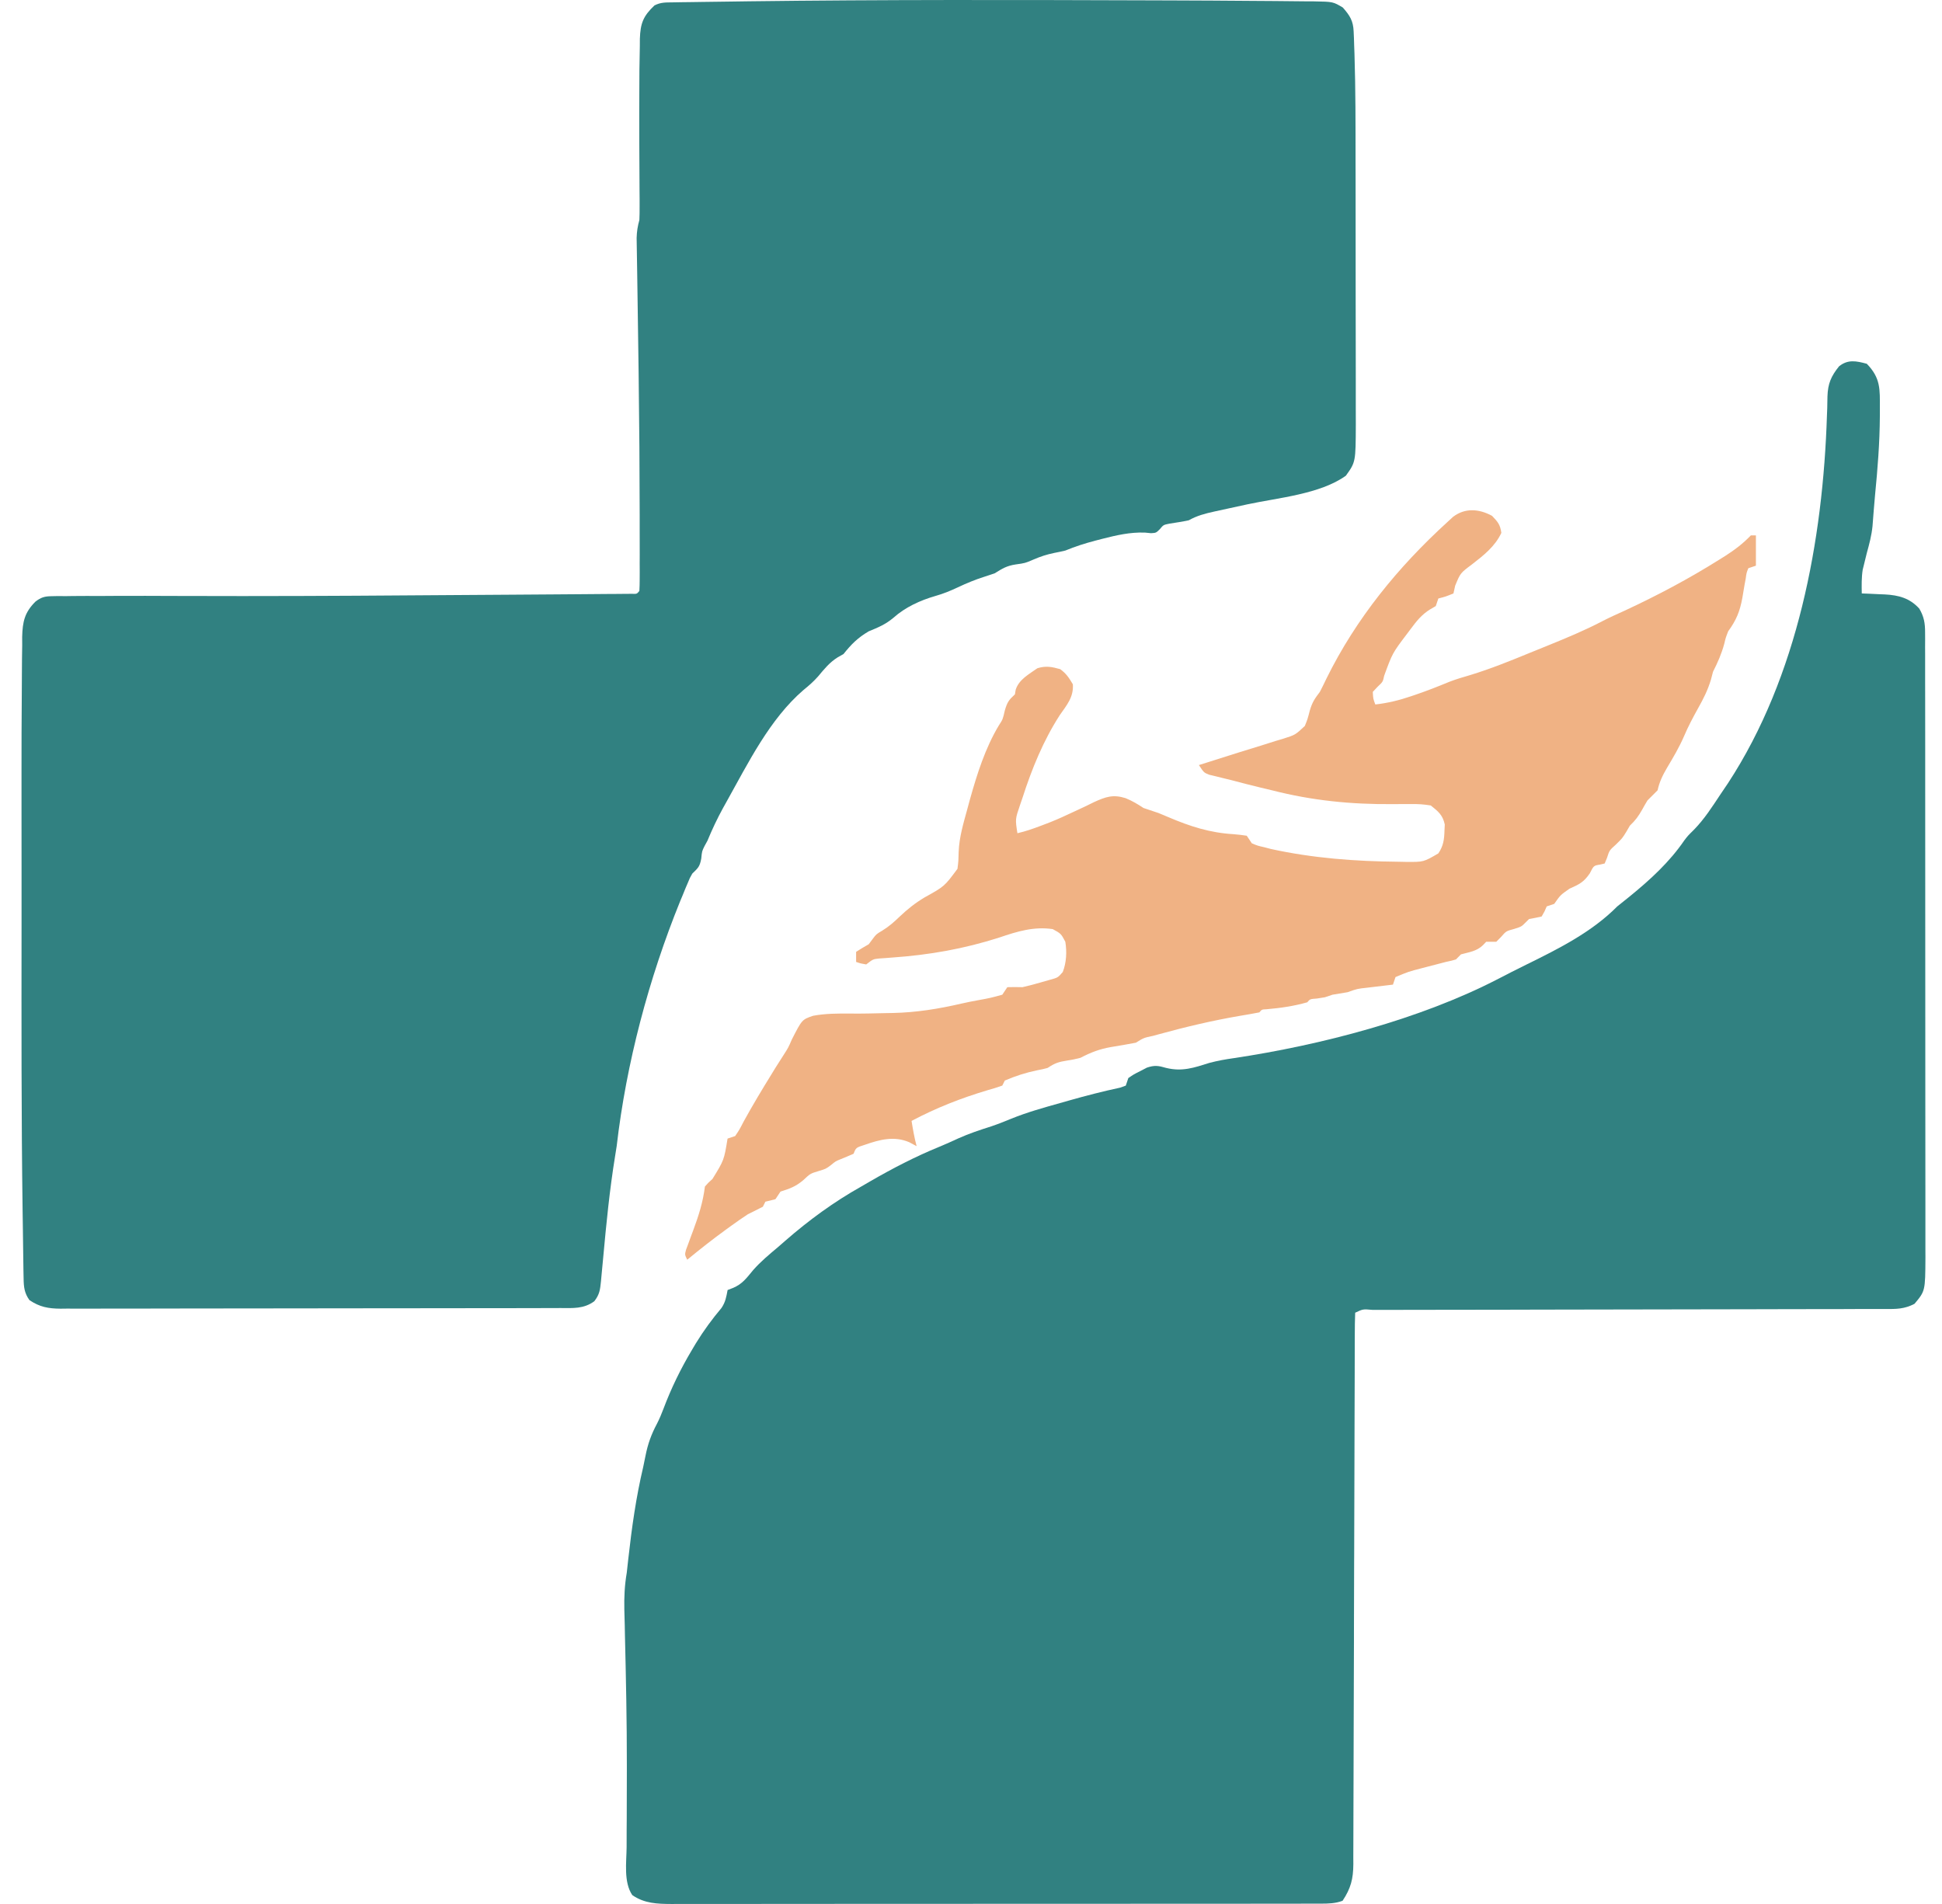 <svg width="51" height="50" viewBox="0 0 51 50" fill="none" xmlns="http://www.w3.org/2000/svg">
<path d="M30.137 0.009C30.351 0.01 30.564 0.01 30.778 0.011C31.482 0.013 32.185 0.017 32.889 0.023C33.087 0.025 33.285 0.027 33.484 0.027C33.749 0.029 34.015 0.032 34.28 0.035C34.394 0.036 34.394 0.036 34.509 0.036C35.008 0.045 35.008 0.045 35.265 0.198C35.452 0.412 35.538 0.547 35.549 0.828C35.552 0.887 35.554 0.947 35.557 1.008C35.559 1.074 35.561 1.139 35.563 1.207C35.565 1.277 35.568 1.347 35.571 1.419C35.6 2.355 35.599 3.292 35.599 4.228C35.6 4.386 35.6 4.543 35.6 4.701C35.6 5.252 35.601 5.804 35.601 6.356C35.601 6.867 35.601 7.379 35.602 7.891C35.603 8.333 35.604 8.776 35.604 9.218C35.604 9.481 35.604 9.744 35.605 10.007C35.605 10.254 35.605 10.5 35.605 10.746C35.605 10.879 35.605 11.012 35.606 11.145C35.602 12.134 35.602 12.134 35.344 12.493C34.667 12.978 33.561 13.072 32.759 13.244C32.58 13.283 32.401 13.322 32.222 13.361C32.112 13.385 32.002 13.409 31.891 13.433C31.65 13.486 31.436 13.541 31.22 13.663C31.052 13.699 30.883 13.725 30.713 13.751C30.553 13.783 30.553 13.783 30.457 13.899C30.36 13.994 30.36 13.994 30.227 14.002C30.174 13.996 30.121 13.991 30.066 13.986C29.672 13.973 29.323 14.055 28.945 14.151C28.858 14.174 28.858 14.174 28.771 14.196C28.497 14.268 28.238 14.35 27.977 14.458C27.881 14.481 27.784 14.502 27.687 14.52C27.486 14.562 27.333 14.611 27.141 14.694C26.918 14.789 26.918 14.789 26.678 14.822C26.438 14.858 26.327 14.928 26.123 15.055C26.033 15.087 25.942 15.117 25.85 15.146C25.609 15.222 25.384 15.316 25.155 15.423C24.956 15.517 24.777 15.591 24.564 15.651C24.164 15.767 23.777 15.944 23.463 16.223C23.257 16.397 23.063 16.477 22.814 16.579C22.528 16.747 22.357 16.918 22.152 17.175C22.102 17.204 22.051 17.233 21.999 17.262C21.78 17.4 21.647 17.569 21.482 17.766C21.364 17.898 21.243 18.005 21.105 18.116C20.21 18.884 19.642 20.05 19.074 21.065C19.047 21.113 19.02 21.162 18.992 21.212C18.836 21.495 18.702 21.78 18.578 22.08C18.553 22.125 18.529 22.17 18.503 22.216C18.435 22.353 18.435 22.353 18.416 22.548C18.375 22.767 18.332 22.792 18.181 22.941C18.114 23.058 18.114 23.058 18.062 23.187C18.041 23.236 18.02 23.285 17.998 23.336C17.977 23.389 17.955 23.442 17.933 23.497C17.909 23.553 17.886 23.609 17.862 23.666C17.039 25.694 16.447 27.921 16.195 30.099C16.181 30.189 16.167 30.279 16.152 30.369C16.009 31.251 15.922 32.136 15.841 33.025C15.827 33.176 15.812 33.328 15.798 33.48C15.793 33.537 15.787 33.594 15.782 33.653C15.759 33.873 15.746 33.992 15.608 34.171C15.328 34.377 15.044 34.351 14.712 34.35C14.626 34.351 14.626 34.351 14.538 34.351C14.345 34.352 14.151 34.352 13.958 34.352C13.82 34.352 13.681 34.352 13.543 34.353C13.167 34.354 12.791 34.354 12.414 34.354C12.18 34.355 11.945 34.355 11.71 34.355C10.975 34.356 10.24 34.357 9.505 34.357C8.657 34.357 7.808 34.358 6.959 34.36C6.304 34.362 5.648 34.362 4.992 34.362C4.6 34.363 4.209 34.363 3.817 34.364C3.448 34.365 3.08 34.365 2.711 34.365C2.576 34.365 2.441 34.365 2.306 34.366C2.121 34.367 1.936 34.366 1.752 34.365C1.698 34.366 1.645 34.367 1.589 34.367C1.271 34.364 1.045 34.325 0.773 34.142C0.64 33.956 0.623 33.798 0.62 33.572C0.618 33.48 0.618 33.48 0.616 33.386C0.615 33.318 0.614 33.25 0.613 33.18C0.611 33.071 0.611 33.071 0.61 32.96C0.606 32.713 0.603 32.466 0.6 32.219C0.598 32.086 0.596 31.952 0.594 31.819C0.559 29.333 0.564 26.847 0.566 24.36C0.566 23.824 0.566 23.287 0.566 22.75C0.565 22.222 0.565 21.694 0.565 21.166C0.565 20.855 0.566 20.544 0.565 20.233C0.565 19.576 0.566 18.918 0.572 18.26C0.574 18.071 0.575 17.881 0.575 17.692C0.575 17.442 0.579 17.191 0.583 16.941C0.583 16.869 0.583 16.798 0.582 16.724C0.593 16.328 0.645 16.082 0.932 15.798C1.073 15.69 1.168 15.659 1.345 15.657C1.433 15.655 1.433 15.655 1.523 15.653C1.587 15.654 1.651 15.654 1.717 15.655C1.786 15.654 1.856 15.653 1.927 15.652C2.16 15.649 2.393 15.65 2.626 15.651C2.79 15.65 2.954 15.649 3.118 15.648C3.591 15.646 4.065 15.648 4.539 15.65C5.116 15.652 5.693 15.652 6.27 15.653C6.333 15.653 6.397 15.653 6.463 15.653C8.387 15.653 10.311 15.639 12.236 15.625C12.587 15.623 12.939 15.62 13.291 15.618C13.724 15.615 14.157 15.612 14.589 15.609C14.814 15.607 15.038 15.605 15.263 15.604C15.508 15.602 15.754 15.6 16 15.598C16.11 15.598 16.11 15.598 16.221 15.597C16.287 15.597 16.353 15.596 16.421 15.595C16.478 15.595 16.536 15.594 16.595 15.594C16.725 15.599 16.725 15.599 16.791 15.518C16.797 15.419 16.799 15.319 16.799 15.219C16.799 15.154 16.8 15.089 16.8 15.021C16.8 14.913 16.8 14.913 16.799 14.802C16.8 14.687 16.8 14.687 16.8 14.57C16.8 14.356 16.8 14.143 16.799 13.93C16.799 13.796 16.799 13.661 16.799 13.527C16.798 12.335 16.789 11.143 16.773 9.951C16.772 9.859 16.772 9.859 16.771 9.766C16.763 9.158 16.755 8.55 16.745 7.942C16.741 7.714 16.738 7.486 16.735 7.258C16.733 7.151 16.732 7.045 16.73 6.938C16.727 6.791 16.725 6.645 16.723 6.498C16.721 6.375 16.721 6.375 16.719 6.249C16.724 6.073 16.746 5.943 16.791 5.776C16.796 5.66 16.798 5.545 16.797 5.429C16.797 5.36 16.797 5.29 16.797 5.219C16.796 5.106 16.796 5.106 16.795 4.991C16.795 4.913 16.794 4.835 16.794 4.754C16.793 4.419 16.791 4.085 16.789 3.75C16.787 3.188 16.787 2.626 16.791 2.064C16.791 1.952 16.791 1.952 16.792 1.837C16.794 1.627 16.798 1.416 16.803 1.206C16.803 1.144 16.804 1.082 16.804 1.018C16.818 0.613 16.891 0.423 17.188 0.142C17.357 0.057 17.48 0.065 17.67 0.062C17.783 0.06 17.783 0.06 17.898 0.058C17.982 0.057 18.066 0.056 18.152 0.055C18.242 0.053 18.333 0.052 18.423 0.051C18.676 0.047 18.929 0.044 19.181 0.041C19.344 0.039 19.506 0.036 19.669 0.034C23.158 -0.01 26.648 -0.003 30.137 0.009Z" fill="#318181"/>
<path d="M49.025 9.553C49.391 9.929 49.369 10.221 49.368 10.721C49.368 10.792 49.368 10.863 49.368 10.935C49.364 11.631 49.309 12.319 49.241 13.01C49.216 13.28 49.196 13.549 49.175 13.819C49.15 14.064 49.091 14.286 49.025 14.524C48.999 14.624 48.974 14.725 48.951 14.826C48.94 14.872 48.928 14.917 48.917 14.963C48.885 15.171 48.889 15.374 48.893 15.584C48.96 15.587 49.027 15.589 49.096 15.592C49.185 15.596 49.275 15.601 49.364 15.605C49.408 15.607 49.452 15.608 49.498 15.61C49.861 15.629 50.153 15.707 50.403 15.982C50.528 16.194 50.556 16.365 50.556 16.606C50.556 16.696 50.556 16.696 50.557 16.788C50.556 16.854 50.556 16.92 50.556 16.988C50.556 17.093 50.556 17.093 50.557 17.201C50.557 17.437 50.557 17.673 50.557 17.91C50.557 18.078 50.557 18.247 50.558 18.416C50.558 18.828 50.558 19.24 50.559 19.652C50.559 19.987 50.559 20.322 50.559 20.657C50.559 21.607 50.56 22.557 50.56 23.506C50.56 23.583 50.56 23.583 50.56 23.662C50.56 23.739 50.56 23.739 50.56 23.817C50.56 24.648 50.56 25.478 50.561 26.309C50.562 27.162 50.563 28.015 50.562 28.868C50.562 29.347 50.563 29.825 50.563 30.304C50.564 30.755 50.564 31.205 50.564 31.656C50.563 31.821 50.564 31.986 50.564 32.152C50.565 32.377 50.564 32.603 50.564 32.829C50.564 32.894 50.564 32.96 50.565 33.027C50.56 33.902 50.56 33.902 50.278 34.239C50.012 34.379 49.794 34.378 49.497 34.375C49.438 34.375 49.379 34.376 49.318 34.376C49.119 34.377 48.921 34.377 48.723 34.376C48.581 34.376 48.439 34.377 48.297 34.378C47.911 34.379 47.525 34.379 47.139 34.379C46.736 34.379 46.332 34.38 45.929 34.382C45.165 34.384 44.401 34.385 43.637 34.386C42.515 34.387 41.392 34.389 40.27 34.392C40.188 34.392 40.105 34.392 40.021 34.393C39.857 34.393 39.693 34.393 39.529 34.394C39.049 34.395 38.568 34.396 38.087 34.396C37.788 34.396 37.49 34.397 37.191 34.397C37.053 34.398 36.914 34.398 36.775 34.398C36.586 34.398 36.397 34.398 36.208 34.398C36.153 34.398 36.097 34.398 36.039 34.398C35.794 34.376 35.794 34.376 35.589 34.473C35.582 34.664 35.579 34.854 35.579 35.045C35.579 35.106 35.579 35.167 35.578 35.229C35.578 35.434 35.577 35.639 35.577 35.845C35.577 35.991 35.576 36.137 35.576 36.284C35.575 36.6 35.574 36.916 35.573 37.232C35.572 37.731 35.571 38.231 35.569 38.731C35.567 39.431 35.565 40.131 35.563 40.831C35.562 40.876 35.562 40.92 35.562 40.966C35.56 41.597 35.559 42.228 35.557 42.859C35.557 42.925 35.557 42.925 35.557 42.993C35.557 43.038 35.557 43.082 35.557 43.127C35.555 43.867 35.553 44.606 35.55 45.345C35.548 45.842 35.547 46.339 35.546 46.836C35.546 47.145 35.544 47.454 35.543 47.763C35.543 47.906 35.542 48.05 35.542 48.193C35.542 48.389 35.541 48.585 35.54 48.78C35.541 48.837 35.541 48.894 35.541 48.953C35.538 49.341 35.476 49.588 35.258 49.916C35.067 49.987 34.885 49.991 34.682 49.991C34.589 49.991 34.589 49.991 34.493 49.991C34.424 49.991 34.356 49.991 34.285 49.991C34.212 49.991 34.139 49.991 34.064 49.992C33.819 49.992 33.574 49.992 33.329 49.992C33.153 49.992 32.978 49.992 32.802 49.993C32.375 49.993 31.947 49.993 31.519 49.993C31.172 49.993 30.824 49.993 30.477 49.994C29.491 49.994 28.506 49.995 27.52 49.995C27.467 49.995 27.414 49.995 27.359 49.995C27.306 49.995 27.253 49.995 27.198 49.995C26.336 49.995 25.474 49.995 24.612 49.996C23.727 49.997 22.841 49.998 21.956 49.997C21.459 49.997 20.962 49.998 20.465 49.998C20.042 49.999 19.619 49.999 19.196 49.999C18.98 49.998 18.764 49.998 18.548 49.999C18.314 49.999 18.08 49.999 17.846 49.999C17.778 49.999 17.71 49.999 17.64 50C17.262 49.998 16.926 49.989 16.605 49.767C16.373 49.425 16.453 48.898 16.456 48.502C16.456 48.346 16.457 48.191 16.457 48.036C16.458 47.954 16.458 47.873 16.459 47.788C16.461 47.356 16.462 46.924 16.462 46.491C16.462 46.447 16.462 46.403 16.462 46.357C16.463 45.206 16.439 44.056 16.411 42.906C16.41 42.833 16.408 42.759 16.407 42.683C16.403 42.547 16.4 42.41 16.396 42.274C16.389 41.941 16.403 41.63 16.46 41.3C16.474 41.179 16.488 41.058 16.5 40.937C16.591 40.121 16.703 39.321 16.892 38.522C16.913 38.427 16.933 38.331 16.951 38.235C17.012 37.922 17.104 37.666 17.254 37.386C17.318 37.261 17.37 37.137 17.42 37.005C17.628 36.452 17.877 35.942 18.181 35.434C18.213 35.381 18.245 35.327 18.278 35.271C18.48 34.943 18.699 34.643 18.947 34.349C19.053 34.191 19.073 34.062 19.108 33.877C19.177 33.85 19.177 33.85 19.248 33.823C19.498 33.719 19.607 33.561 19.778 33.355C19.976 33.129 20.202 32.943 20.431 32.75C20.528 32.666 20.528 32.666 20.626 32.58C21.249 32.038 21.895 31.565 22.616 31.16C22.692 31.116 22.768 31.071 22.845 31.027C23.442 30.682 24.033 30.375 24.671 30.114C24.837 30.045 25.001 29.972 25.164 29.896C25.449 29.768 25.741 29.671 26.038 29.577C26.215 29.517 26.383 29.45 26.555 29.379C26.973 29.209 27.402 29.09 27.836 28.968C27.915 28.946 27.994 28.923 28.075 28.9C28.52 28.774 28.965 28.659 29.418 28.562C29.467 28.544 29.515 28.527 29.565 28.509C29.587 28.443 29.609 28.377 29.632 28.31C29.771 28.215 29.771 28.215 29.946 28.127C30.003 28.098 30.06 28.068 30.119 28.037C30.321 27.969 30.422 27.985 30.624 28.044C31.048 28.148 31.358 28.039 31.762 27.912C31.977 27.855 32.18 27.819 32.399 27.788C34.687 27.445 37.295 26.768 39.349 25.704C39.425 25.665 39.502 25.625 39.581 25.585C39.62 25.565 39.66 25.544 39.7 25.523C39.831 25.456 39.963 25.391 40.095 25.326C40.939 24.911 41.804 24.477 42.472 23.803C42.583 23.712 42.695 23.622 42.807 23.534C43.337 23.102 43.845 22.637 44.232 22.07C44.326 21.947 44.326 21.947 44.484 21.791C44.757 21.513 44.963 21.19 45.178 20.866C45.244 20.766 45.312 20.666 45.38 20.567C47.212 17.767 47.875 14.191 47.979 10.898C47.981 10.84 47.983 10.783 47.986 10.723C47.989 10.618 47.991 10.514 47.992 10.409C48.003 10.073 48.087 9.88 48.297 9.619C48.531 9.433 48.746 9.478 49.025 9.553Z" fill="#318181"/>
<path d="M39.183 13.546C39.333 13.702 39.398 13.775 39.428 13.994C39.259 14.355 38.958 14.587 38.65 14.826C38.351 15.05 38.351 15.05 38.215 15.381C38.193 15.482 38.193 15.482 38.17 15.584C37.967 15.667 37.967 15.667 37.773 15.717C37.751 15.783 37.729 15.848 37.706 15.916C37.657 15.944 37.608 15.973 37.558 16.002C37.335 16.14 37.198 16.313 37.045 16.52C37.016 16.559 36.987 16.597 36.957 16.637C36.568 17.15 36.568 17.15 36.35 17.747C36.317 17.904 36.317 17.904 36.176 18.037C36.135 18.08 36.094 18.124 36.052 18.169C36.061 18.349 36.061 18.349 36.118 18.5C36.451 18.462 36.746 18.39 37.065 18.281C37.13 18.259 37.13 18.259 37.197 18.236C37.49 18.136 37.776 18.023 38.061 17.905C38.242 17.835 38.423 17.782 38.609 17.728C39.143 17.565 39.656 17.358 40.171 17.146C40.334 17.08 40.496 17.014 40.659 16.948C41.139 16.753 41.614 16.556 42.074 16.316C42.268 16.215 42.468 16.126 42.667 16.036C43.522 15.639 44.35 15.2 45.149 14.698C45.228 14.648 45.228 14.648 45.309 14.598C45.561 14.436 45.772 14.277 45.98 14.06C46.024 14.06 46.068 14.06 46.113 14.06C46.113 14.322 46.113 14.585 46.113 14.855C46.047 14.877 45.981 14.899 45.914 14.922C45.866 15.042 45.866 15.042 45.846 15.19C45.836 15.244 45.826 15.299 45.815 15.356C45.796 15.471 45.776 15.586 45.757 15.701C45.692 16.055 45.6 16.283 45.385 16.578C45.32 16.745 45.32 16.745 45.281 16.91C45.209 17.172 45.111 17.396 44.987 17.639C44.969 17.709 44.95 17.779 44.931 17.852C44.848 18.125 44.734 18.352 44.594 18.6C44.461 18.84 44.334 19.077 44.227 19.33C44.101 19.621 43.944 19.887 43.782 20.158C43.666 20.356 43.58 20.53 43.531 20.754C43.443 20.842 43.355 20.931 43.266 21.019C43.219 21.096 43.173 21.175 43.13 21.255C43.025 21.441 42.951 21.54 42.803 21.682C42.758 21.76 42.758 21.76 42.712 21.839C42.605 22.013 42.605 22.013 42.435 22.179C42.265 22.332 42.265 22.332 42.203 22.527C42.183 22.576 42.162 22.625 42.141 22.676C42.1 22.686 42.059 22.695 42.017 22.705C41.853 22.732 41.853 22.732 41.752 22.933C41.591 23.17 41.472 23.223 41.215 23.339C40.978 23.505 40.978 23.505 40.817 23.736C40.752 23.758 40.686 23.78 40.619 23.803C40.6 23.846 40.581 23.89 40.561 23.935C40.536 23.979 40.512 24.023 40.486 24.068C40.377 24.093 40.266 24.115 40.156 24.134C40.124 24.166 40.093 24.197 40.06 24.229C39.957 24.333 39.957 24.333 39.763 24.395C39.554 24.451 39.554 24.451 39.419 24.606C39.378 24.647 39.337 24.688 39.295 24.731C39.208 24.731 39.12 24.731 39.03 24.731C39.002 24.761 38.973 24.791 38.944 24.822C38.779 24.981 38.586 25.003 38.368 25.062C38.325 25.106 38.281 25.149 38.236 25.195C38.126 25.228 38.126 25.228 37.971 25.261C37.807 25.303 37.643 25.346 37.479 25.389C37.436 25.401 37.392 25.412 37.347 25.423C36.989 25.516 36.989 25.516 36.648 25.659C36.626 25.724 36.604 25.79 36.581 25.857C36.506 25.866 36.431 25.875 36.354 25.884C36.256 25.896 36.158 25.908 36.06 25.919C35.986 25.928 35.986 25.928 35.91 25.937C35.642 25.966 35.642 25.966 35.39 26.056C35.258 26.079 35.125 26.101 34.993 26.122C34.927 26.144 34.862 26.166 34.794 26.189C34.726 26.2 34.658 26.211 34.587 26.222C34.404 26.235 34.404 26.235 34.331 26.321C33.978 26.422 33.62 26.473 33.255 26.504C33.138 26.509 33.138 26.509 33.073 26.586C32.902 26.619 32.732 26.649 32.56 26.677C31.844 26.8 31.143 26.965 30.442 27.158C30.389 27.172 30.336 27.187 30.282 27.202C30.036 27.254 30.036 27.254 29.83 27.382C29.613 27.423 29.397 27.461 29.179 27.496C28.878 27.548 28.647 27.637 28.374 27.779C28.197 27.823 28.197 27.823 28.03 27.85C27.804 27.886 27.71 27.913 27.513 28.044C27.382 28.079 27.382 28.079 27.236 28.107C26.938 28.169 26.669 28.255 26.388 28.376C26.366 28.42 26.345 28.463 26.322 28.508C26.197 28.553 26.069 28.593 25.941 28.628C25.243 28.835 24.582 29.095 23.939 29.436C23.975 29.66 24.013 29.88 24.072 30.099C24.007 30.065 23.943 30.031 23.877 29.995C23.482 29.827 23.107 29.925 22.715 30.062C22.479 30.137 22.479 30.137 22.417 30.298C22.302 30.348 22.187 30.398 22.07 30.444C21.944 30.495 21.944 30.495 21.817 30.6C21.689 30.695 21.689 30.695 21.498 30.753C21.279 30.819 21.279 30.819 21.093 30.994C20.892 31.162 20.743 31.214 20.497 31.292C20.454 31.358 20.41 31.423 20.365 31.491C20.277 31.515 20.189 31.537 20.1 31.557C20.078 31.601 20.056 31.645 20.034 31.69C19.902 31.756 19.769 31.823 19.637 31.889C19.485 31.99 19.337 32.092 19.19 32.199C19.13 32.242 19.13 32.242 19.069 32.287C18.72 32.54 18.381 32.807 18.048 33.081C17.982 32.949 17.982 32.949 18.016 32.82C18.035 32.768 18.055 32.716 18.075 32.662C18.106 32.576 18.106 32.576 18.138 32.489C18.171 32.399 18.171 32.399 18.206 32.307C18.349 31.921 18.462 31.568 18.512 31.16C18.599 31.06 18.599 31.06 18.71 30.961C19.015 30.465 19.015 30.465 19.107 29.9C19.173 29.878 19.238 29.857 19.306 29.834C19.419 29.667 19.419 29.667 19.529 29.453C19.763 29.028 20.011 28.614 20.266 28.202C20.317 28.118 20.317 28.118 20.37 28.032C20.44 27.919 20.512 27.806 20.585 27.695C20.702 27.512 20.702 27.512 20.795 27.298C21.062 26.775 21.062 26.775 21.353 26.675C21.681 26.614 22.01 26.614 22.342 26.617C22.648 26.621 22.954 26.612 23.261 26.605C23.32 26.604 23.38 26.603 23.441 26.602C24.061 26.589 24.65 26.494 25.253 26.354C25.396 26.321 25.539 26.293 25.683 26.267C26.006 26.208 26.006 26.208 26.322 26.122C26.366 26.057 26.409 25.991 26.454 25.924C26.587 25.92 26.719 25.921 26.852 25.924C27.013 25.887 27.173 25.846 27.331 25.799C27.453 25.765 27.453 25.765 27.576 25.729C27.782 25.673 27.782 25.673 27.91 25.526C28.007 25.275 28.02 24.994 27.977 24.731C27.864 24.518 27.864 24.518 27.646 24.399C27.15 24.326 26.712 24.461 26.247 24.619C25.31 24.919 24.409 25.077 23.428 25.146C23.368 25.15 23.308 25.155 23.247 25.16C23.194 25.163 23.141 25.167 23.086 25.171C22.927 25.188 22.927 25.188 22.748 25.327C22.603 25.302 22.603 25.302 22.483 25.261C22.483 25.173 22.483 25.086 22.483 24.996C22.591 24.926 22.702 24.86 22.814 24.797C22.847 24.753 22.88 24.709 22.913 24.664C23.012 24.532 23.012 24.532 23.166 24.441C23.346 24.331 23.478 24.214 23.629 24.068C23.837 23.872 24.034 23.714 24.279 23.568C24.802 23.278 24.802 23.278 25.145 22.815C25.171 22.602 25.171 22.602 25.176 22.37C25.191 21.978 25.305 21.607 25.408 21.23C25.438 21.118 25.438 21.118 25.469 21.004C25.657 20.334 25.871 19.649 26.232 19.049C26.335 18.891 26.335 18.891 26.388 18.658C26.453 18.437 26.492 18.383 26.653 18.235C26.663 18.174 26.663 18.174 26.674 18.111C26.761 17.842 27.022 17.706 27.244 17.548C27.469 17.48 27.62 17.51 27.844 17.573C28.007 17.695 28.066 17.789 28.175 17.97C28.198 18.307 28.016 18.515 27.832 18.779C27.398 19.451 27.096 20.194 26.852 20.953C26.83 21.017 26.808 21.082 26.785 21.148C26.661 21.511 26.661 21.511 26.719 21.881C26.935 21.832 27.137 21.761 27.344 21.682C27.419 21.653 27.494 21.624 27.572 21.595C27.782 21.512 27.985 21.418 28.189 21.322C28.25 21.294 28.31 21.266 28.372 21.237C28.493 21.181 28.612 21.123 28.731 21.064C29.038 20.924 29.233 20.856 29.562 20.961C29.736 21.033 29.87 21.112 30.029 21.218C30.161 21.263 30.293 21.307 30.426 21.351C30.513 21.386 30.599 21.423 30.686 21.46C31.255 21.702 31.771 21.869 32.391 21.906C32.509 21.914 32.626 21.93 32.742 21.947C32.786 22.013 32.83 22.078 32.875 22.146C33.025 22.209 33.025 22.209 33.202 22.249C33.26 22.265 33.317 22.28 33.377 22.295C34.48 22.537 35.595 22.62 36.722 22.63C36.789 22.632 36.856 22.633 36.925 22.634C37.385 22.638 37.385 22.638 37.773 22.411C37.904 22.218 37.928 22.049 37.934 21.819C37.937 21.763 37.939 21.708 37.942 21.651C37.887 21.401 37.772 21.31 37.574 21.152C37.386 21.122 37.237 21.111 37.05 21.116C36.945 21.116 36.84 21.116 36.735 21.116C36.68 21.116 36.625 21.117 36.569 21.117C35.477 21.125 34.465 21.025 33.404 20.754C33.301 20.729 33.197 20.705 33.094 20.68C32.843 20.62 32.594 20.555 32.345 20.489C32.272 20.471 32.199 20.453 32.124 20.435C32.058 20.419 31.991 20.402 31.923 20.385C31.867 20.372 31.81 20.358 31.752 20.344C31.617 20.29 31.617 20.29 31.485 20.091C31.559 20.068 31.634 20.044 31.711 20.02C31.992 19.932 32.273 19.843 32.554 19.753C32.745 19.693 32.937 19.634 33.128 19.576C33.253 19.536 33.379 19.497 33.504 19.457C33.563 19.44 33.623 19.422 33.684 19.404C34.017 19.299 34.017 19.299 34.267 19.064C34.338 18.889 34.338 18.889 34.397 18.662C34.462 18.439 34.526 18.349 34.662 18.169C34.722 18.053 34.78 17.935 34.836 17.817C35.615 16.239 36.711 14.896 38.008 13.712C38.082 13.644 38.082 13.644 38.158 13.574C38.473 13.333 38.837 13.359 39.183 13.546Z" fill="#F0B284"/>
</svg>
